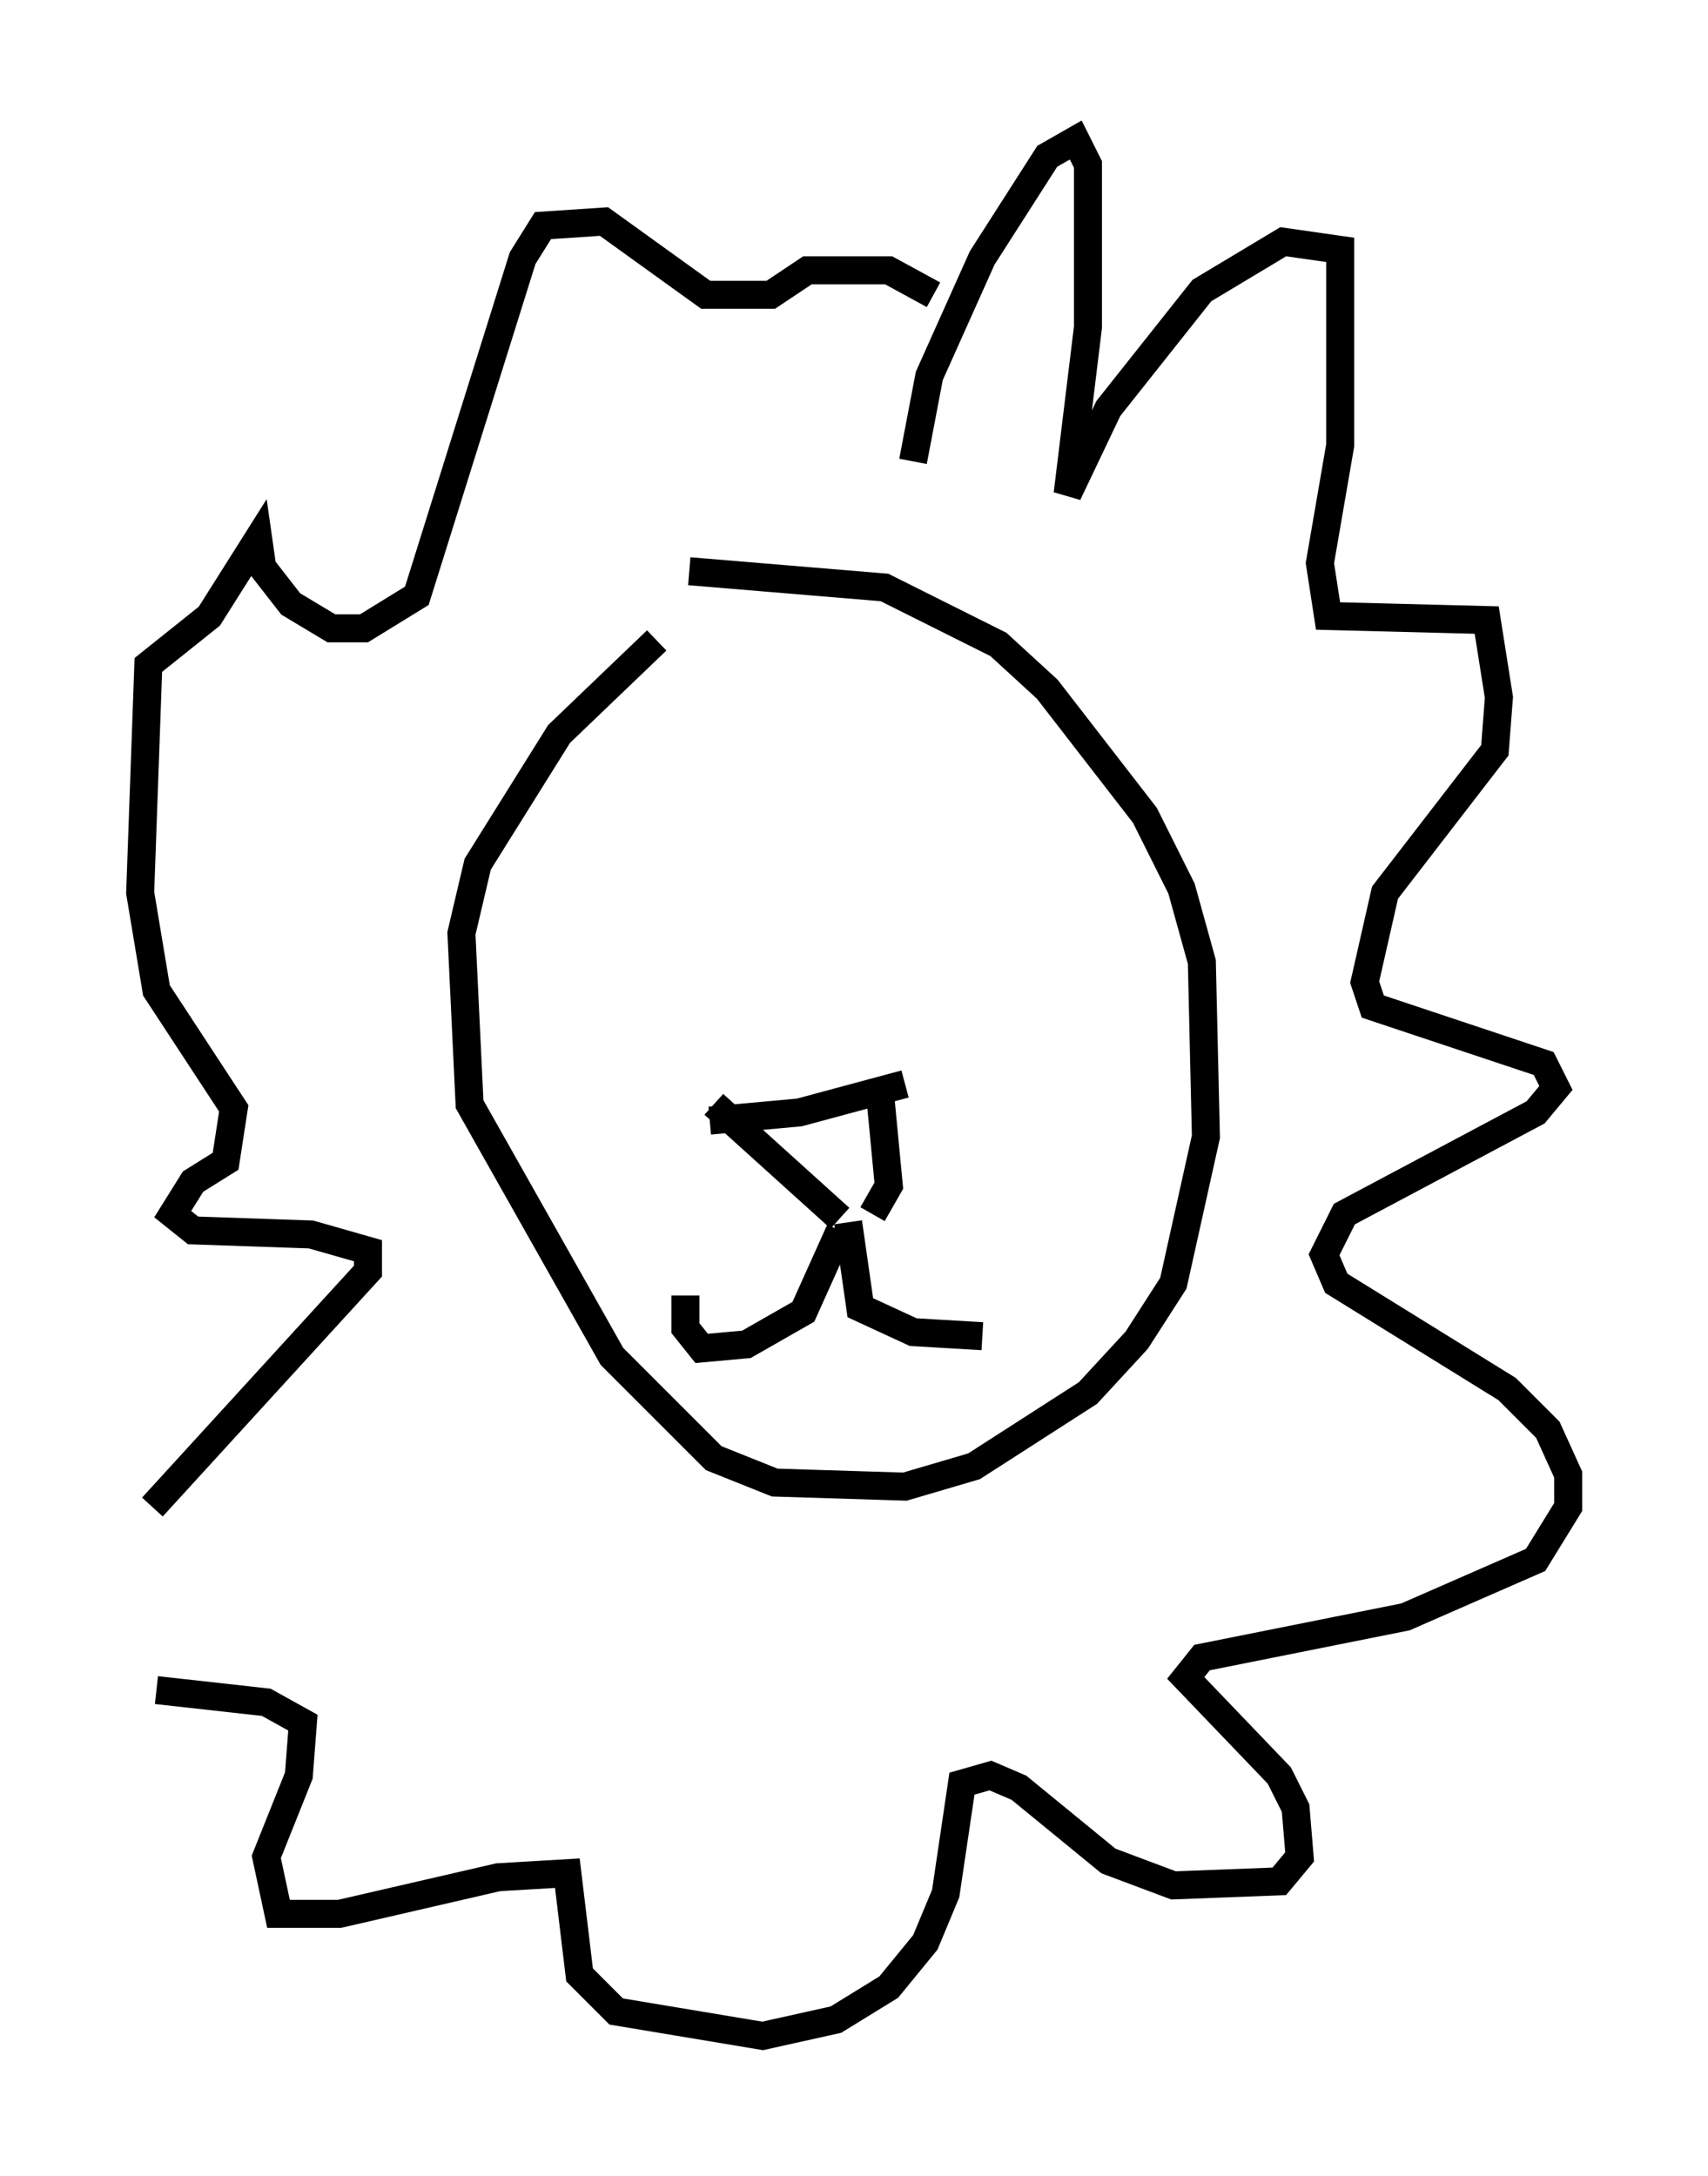 <?xml version="1.0" encoding="utf-8" ?>
<svg baseProfile="full" height="77.687" version="1.1" width="60.983" xmlns="http://www.w3.org/2000/svg" xmlns:ev="http://www.w3.org/2001/xml-events" xmlns:xlink="http://www.w3.org/1999/xlink"><defs /><rect fill="white" height="77.687" width="60.983" x="0" y="0" /><path d="M25.771, 21.994 m-2.324, 0.872 l-3.486, 3.341 -2.905, 4.648 l-0.581, 2.469 0.291, 6.101 l5.084, 9.006 3.631, 3.631 l2.179, 0.872 4.648, 0.145 l2.469, -0.726 4.067, -2.615 l1.743, -1.888 1.307, -2.034 l1.162, -5.229 -0.145, -6.246 l-0.726, -2.615 -1.307, -2.615 l-3.486, -4.503 -1.743, -1.598 l-4.067, -2.034 -6.972, -0.581 m7.989, -3.922 l0.581, -3.05 1.888, -4.212 l2.324, -3.631 1.017, -0.581 l0.436, 0.872 0.0, 5.81 l-0.726, 5.955 1.453, -3.05 l3.341, -4.212 2.905, -1.743 l2.034, 0.291 0.0, 6.972 l-0.726, 4.212 0.291, 1.888 l5.665, 0.145 0.436, 2.76 l-0.145, 1.888 -3.922, 5.084 l-0.726, 3.196 0.291, 0.872 l6.101, 2.034 0.436, 0.872 l-0.726, 0.872 -6.827, 3.631 l-0.726, 1.453 0.436, 1.017 l6.101, 3.777 1.453, 1.453 l0.726, 1.598 0.0, 1.162 l-1.162, 1.888 -4.648, 2.034 l-7.263, 1.453 -0.581, 0.726 l3.341, 3.486 0.581, 1.162 l0.145, 1.743 -0.726, 0.872 l-3.777, 0.145 -2.324, -0.872 l-3.196, -2.615 -1.017, -0.436 l-1.017, 0.291 -0.581, 3.922 l-0.726, 1.743 -1.307, 1.598 l-1.888, 1.162 -2.615, 0.581 l-5.229, -0.872 -1.307, -1.307 l-0.436, -3.631 -2.469, 0.145 l-5.665, 1.307 -2.179, 0.0 l-0.436, -2.034 1.162, -2.905 l0.145, -1.888 -1.307, -0.726 l-3.922, -0.436 m-0.145, -6.536 l7.698, -8.425 0.0, -0.726 l-2.034, -0.581 -4.212, -0.145 l-0.726, -0.581 0.726, -1.162 l1.162, -0.726 0.291, -1.888 l-2.76, -4.212 -0.581, -3.486 l0.291, -8.134 2.179, -1.743 l1.743, -2.76 0.145, 1.017 l1.017, 1.307 1.453, 0.872 l1.162, 0.0 1.888, -1.162 l3.777, -12.056 0.726, -1.162 l2.179, -0.145 3.631, 2.615 l2.324, 0.0 1.307, -0.872 l2.905, 0.0 1.598, 0.872 m-7.989, 29.486 l3.196, -0.291 3.777, -1.017 m-6.827, 0.726 l4.503, 4.067 m1.453, -4.212 l0.291, 3.05 -0.581, 1.017 m-1.162, 0.581 l-1.307, 2.905 -2.034, 1.162 l-1.598, 0.145 -0.581, -0.726 l0.0, -1.162 m5.81, -2.615 l0.436, 3.05 1.888, 0.872 l2.469, 0.145 " fill="none" stroke="black" stroke-width="1" /></svg>
